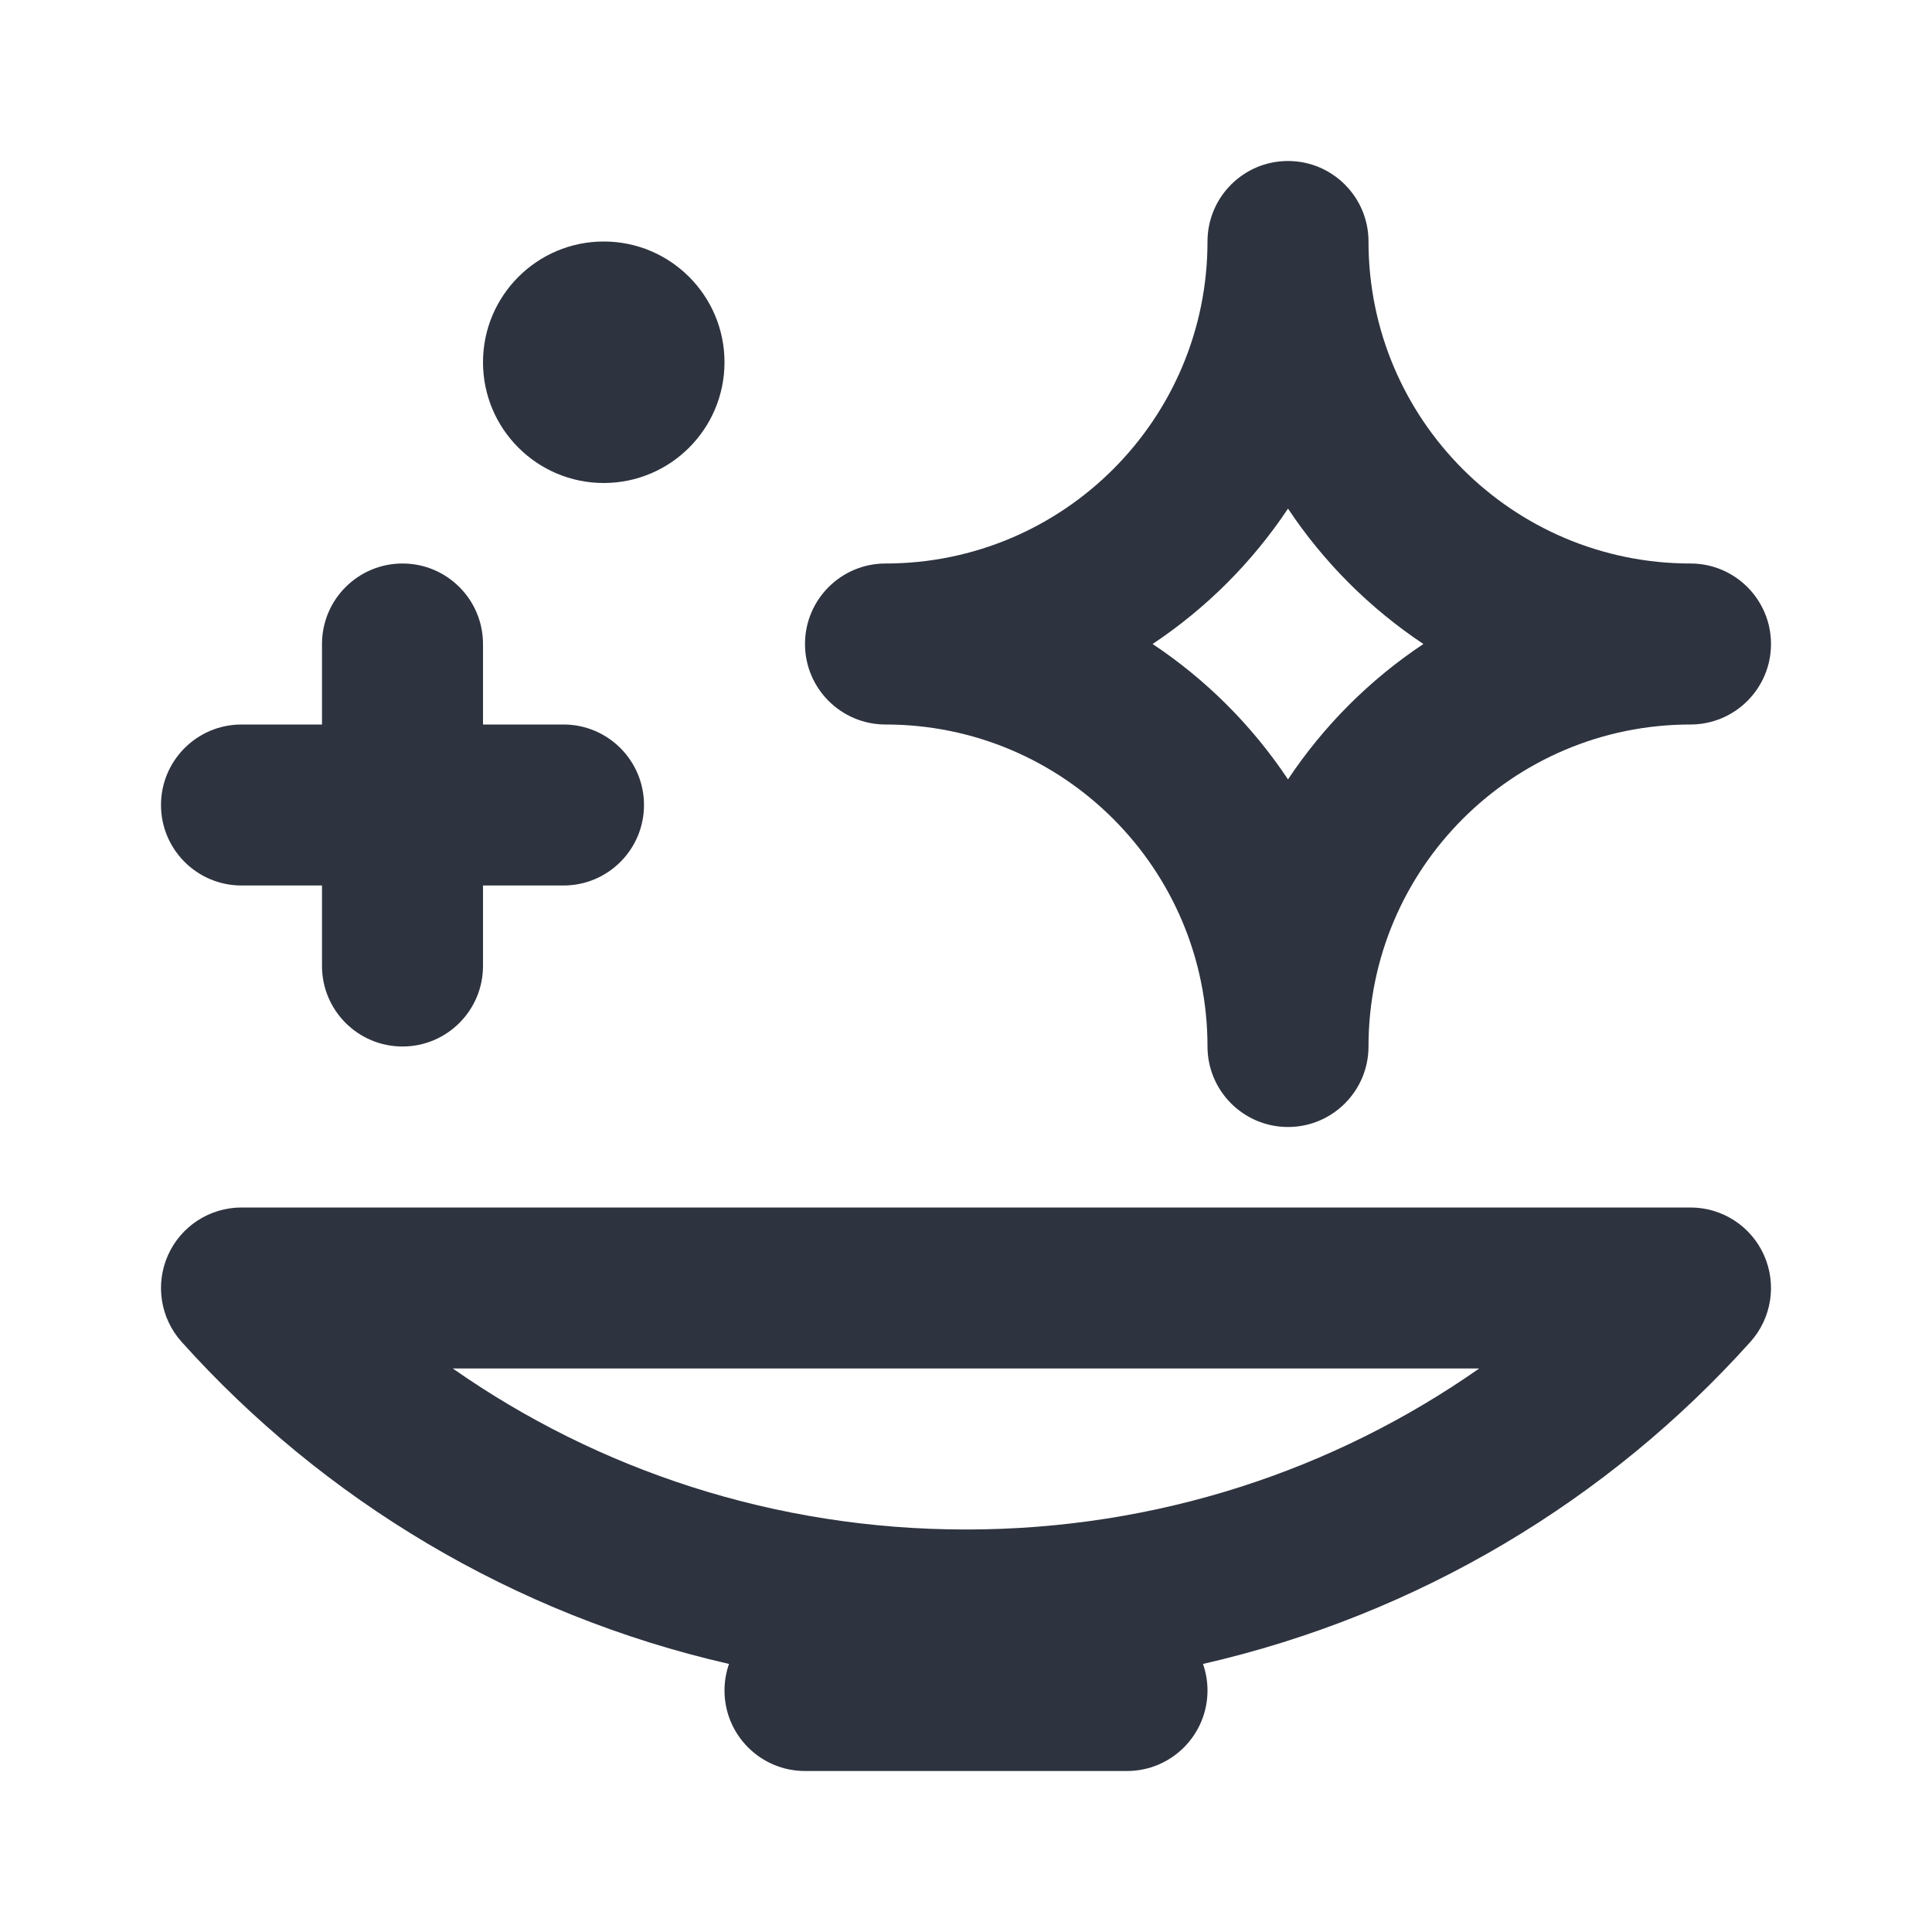 <svg width="24" height="24" viewBox="0 0 24 24" fill="none" xmlns="http://www.w3.org/2000/svg">
<path fill-rule="evenodd" clip-rule="evenodd" d="M2.087 15.592C2.248 15.232 2.605 15 3 15H21C21.395 15 21.752 15.232 21.913 15.592C22.074 15.953 22.008 16.374 21.745 16.668C19.984 18.631 17.622 20.058 14.944 20.67C14.98 20.773 15 20.884 15 21C15 21.552 14.552 22 14 22H10C9.448 22 9 21.552 9 21C9 20.884 9.02 20.773 9.056 20.67C6.378 20.058 4.016 18.631 2.255 16.668C1.992 16.374 1.926 15.953 2.087 15.592ZM5.625 17C7.423 18.259 9.622 19 12 19C14.378 19 16.577 18.259 18.375 17L5.625 17Z" fill="#2D333F"/>
<path fill-rule="evenodd" clip-rule="evenodd" d="M17 3C17 2.448 16.552 2 16 2C15.448 2 15 2.448 15 3C15 5.209 13.209 7 11 7C10.448 7 10 7.448 10 8C10 8.552 10.448 9 11 9C13.209 9 15 10.791 15 13C15 13.552 15.448 14 16 14C16.552 14 17 13.552 17 13C17 10.791 18.791 9 21 9C21.552 9 22 8.552 22 8C22 7.448 21.552 7 21 7C18.791 7 17 5.209 17 3ZM14.318 8C14.984 7.557 15.557 6.984 16 6.318C16.443 6.984 17.016 7.557 17.682 8C17.016 8.443 16.443 9.016 16 9.682C15.557 9.016 14.984 8.443 14.318 8Z" fill="#2D333F"/>
<path d="M9 4.5C9 5.328 8.328 6 7.5 6C6.672 6 6 5.328 6 4.5C6 3.672 6.672 3 7.5 3C8.328 3 9 3.672 9 4.5Z" fill="#2D333F"/>
<path d="M6 8C6 7.448 5.552 7 5 7C4.448 7 4 7.448 4 8L4 9H3C2.448 9 2 9.448 2 10C2 10.552 2.448 11 3 11H4V12C4 12.552 4.448 13 5 13C5.552 13 6 12.552 6 12V11H7C7.552 11 8 10.552 8 10C8 9.448 7.552 9 7 9H6V8Z" fill="#2D333F"/>
</svg>
